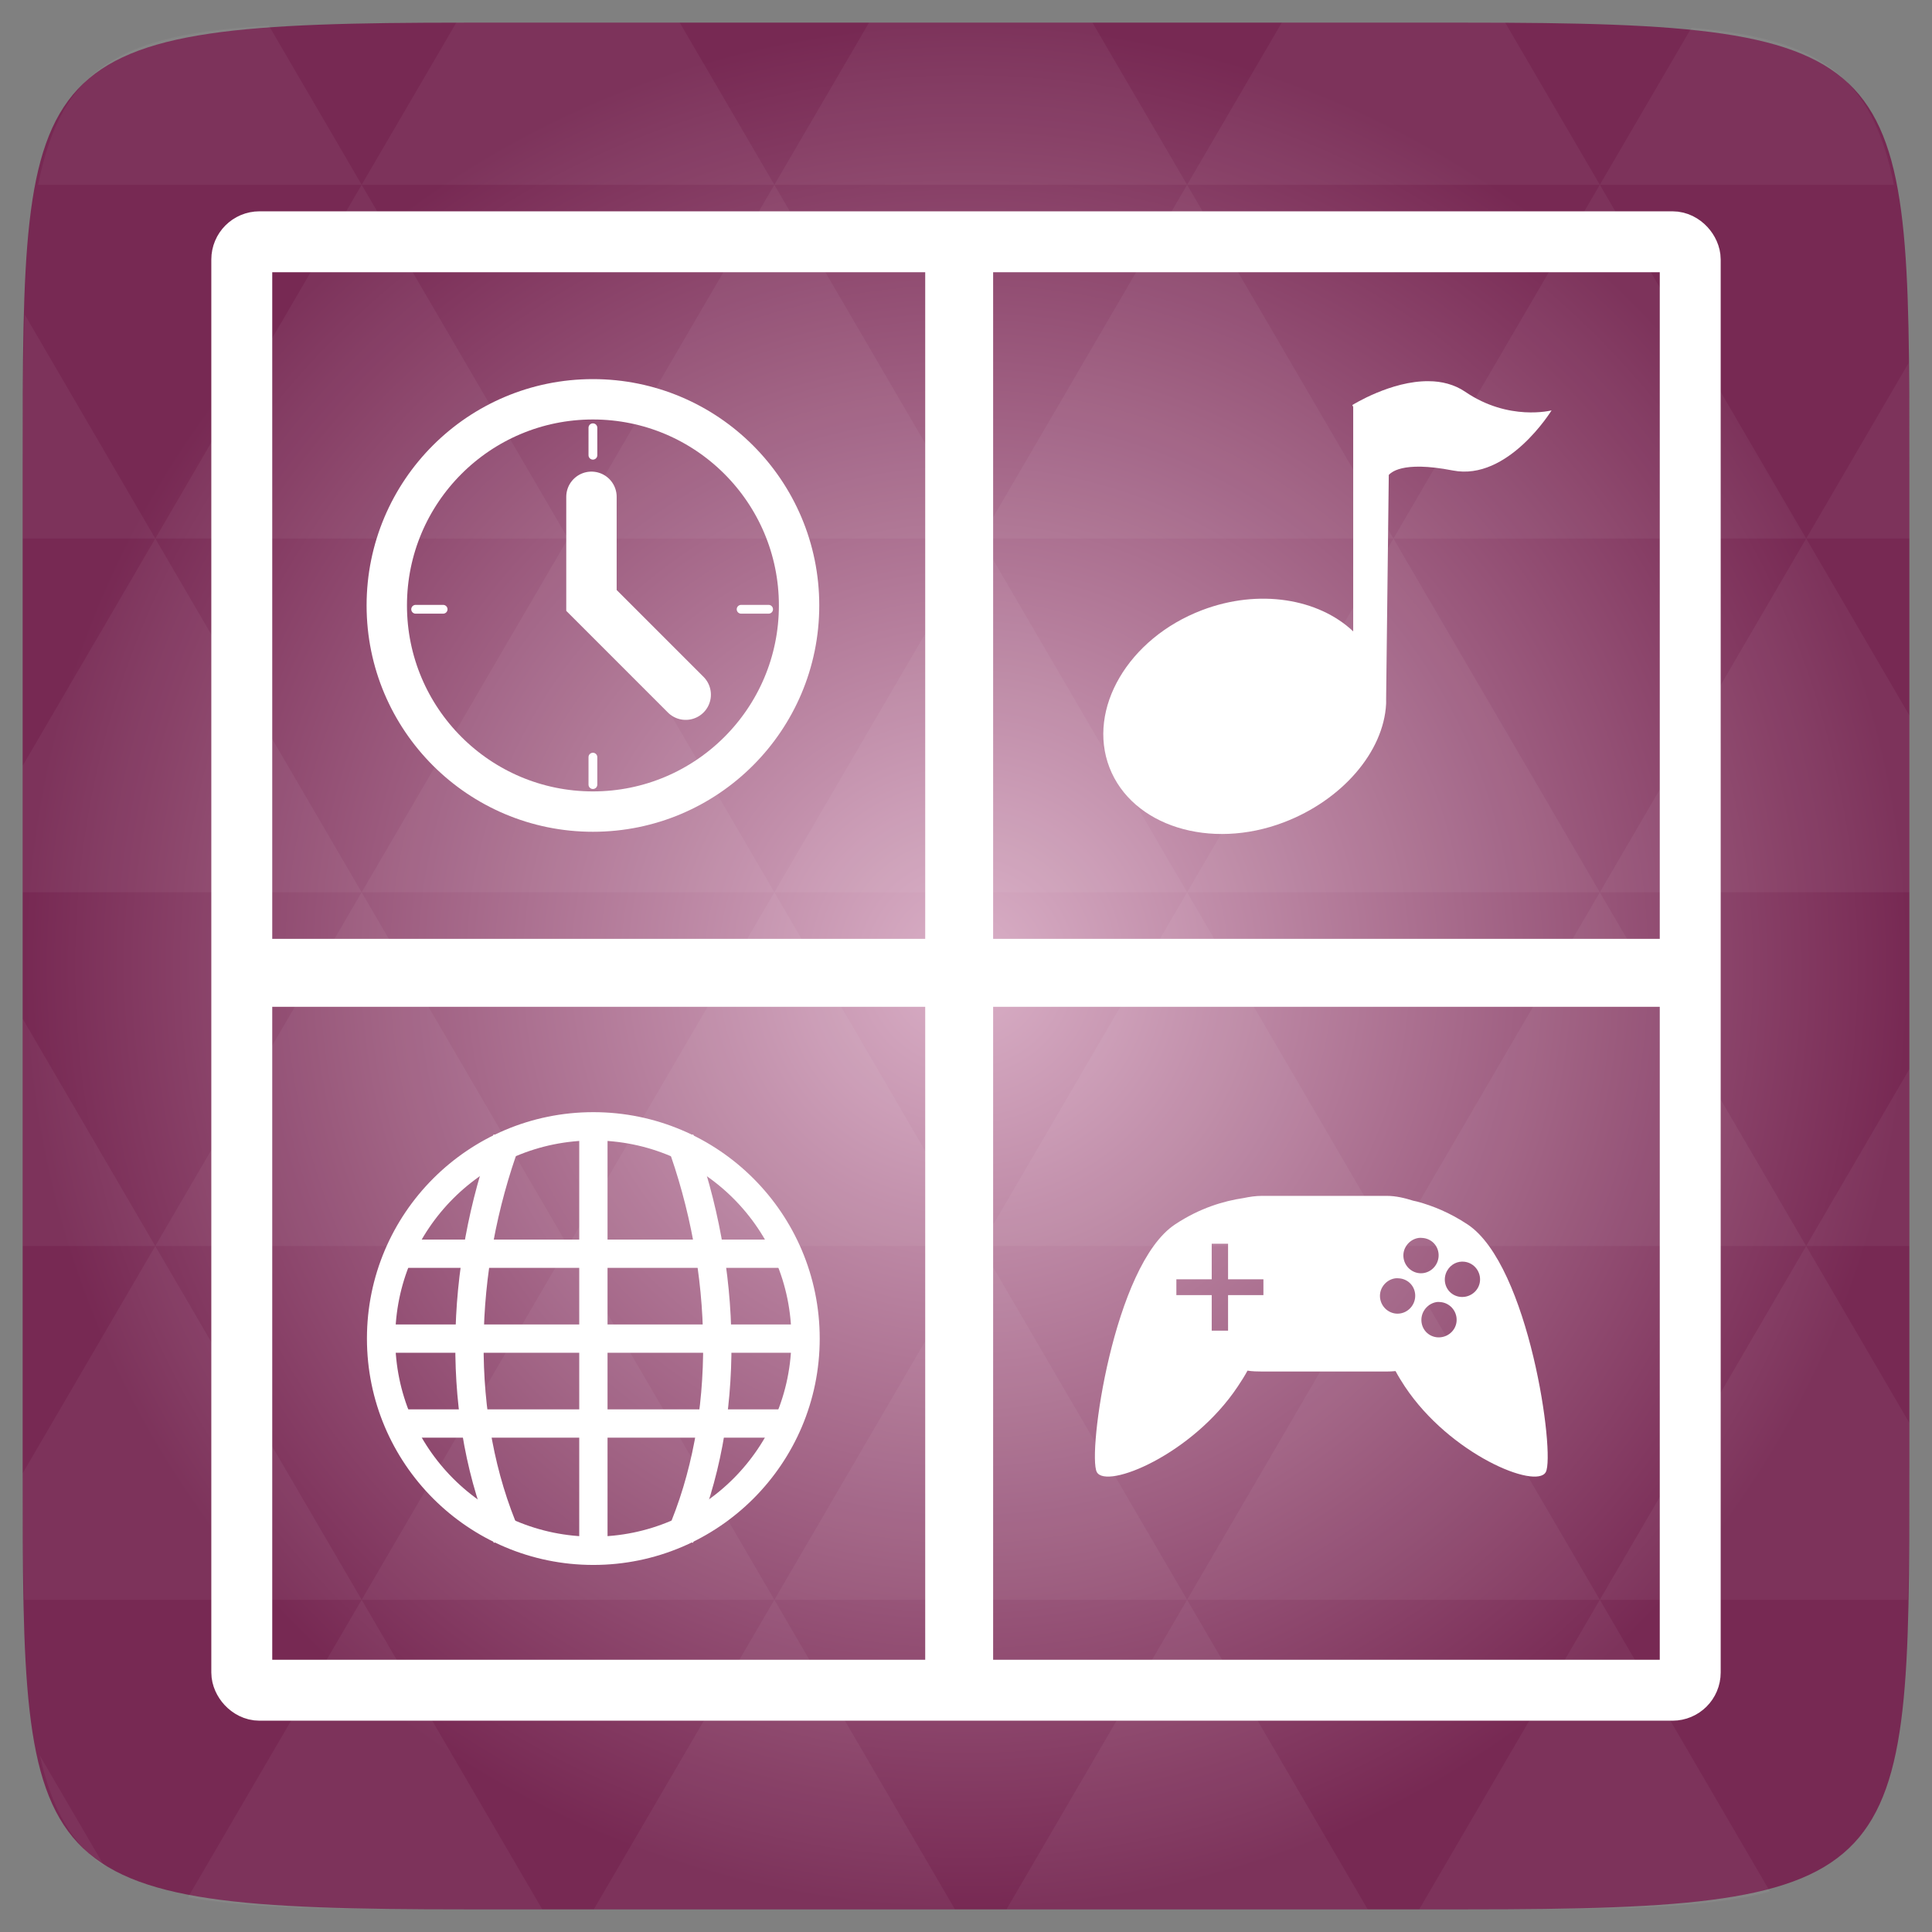 <svg xmlns="http://www.w3.org/2000/svg" viewBox="0 0 256 256" xmlns:xlink="http://www.w3.org/1999/xlink">
<rect x="0" y="0" width="256" height="256" fill="#808080" stroke="none"/>
<defs>
<linearGradient id="linearGradient3895-9-0-3-2-4-0">
<stop offset="0" style="stop-color:#dab0c7"/>
<stop offset="1" style="stop-color:#772953"/>
</linearGradient>
<radialGradient cx="148.004" cy="160" gradientTransform="matrix(.977 0 0 .977 -16.535 -236.25)" r="128" id="radialGradient4432" xlink:href="#linearGradient3895-9-0-3-2-4-0" gradientUnits="userSpaceOnUse"/>
</defs>
<g transform="translate(0 208)">
<path style="fill:url(#radialGradient4432);color:#bebebe" d="m 253,-146.406 0,132.812 C 253,41.094 253,45 194.406,45 L 61.594,45 C 3,45 3,41.094 3,-13.594 l 0,-132.812 C 3,-201.094 3,-205 61.594,-205 l 132.812,0 C 253,-205 253,-201.094 253,-146.406 z"/>
<path style="opacity:.05;fill:#fff" d="m 204.08,44.994 c 13.555,-0.064 23.349,-0.435 30.457,-2.35 l -22.552,-38.665 -23.926,41.014 6.348,0 c 3.418,0 6.641,0.014 9.674,0 z m 7.904,-41.014 -27.344,-46.874 -27.344,46.874 54.688,0 z m 0,0 40.802,0 C 252.951,-1.204 253,-7.023 253,-13.598 l 0,-5.859 -13.672,-23.437 -27.344,46.874 z m 27.344,-46.874 -27.344,-46.874 -27.344,46.874 54.688,0 z m 0,0 13.672,0 0,-23.437 -13.672,23.437 z m -54.688,0 -27.344,-46.874 -27.344,46.874 54.688,0 z m -54.688,0 -27.344,46.874 54.688,0 -27.344,-46.874 z m 0,0 -27.344,-46.874 -27.344,46.874 54.687,0 z m -54.687,0 -27.344,46.874 54.688,0 -27.344,-46.874 z m 0,0 -27.344,-46.874 -27.344,46.874 54.688,0 z m -54.688,0 L 3,-12.774 c 0.003,6.226 0.056,11.798 0.214,16.754 l 44.708,0 -27.344,-46.874 z m 0,0 L 3,-73.014 l 0,30.12 17.578,0 z M 47.922,3.979 24.912,43.407 c 8.527,1.572 20.312,1.587 36.682,1.587 l 10.254,0 L 47.922,3.979 z m 0,-93.747 L 20.578,-136.642 3,-106.522 l 0,16.754 44.922,0 z m 0,0 54.688,0 -27.344,-46.874 -27.344,46.874 z m 27.344,-46.874 -27.344,-46.874 -27.344,46.874 54.688,0 z m 0,0 54.687,0 -27.344,-46.874 -27.344,46.874 z m 27.344,-46.874 -12.543,-21.484 -28.473,0 c -0.399,0 -0.736,-1e-5 -1.129,0 l -12.543,21.484 54.688,0 z m 0,0 54.688,0 -12.543,-21.484 -29.602,0 -12.543,21.484 z m 54.688,0 54.688,0 -12.543,-21.484 c -1.673,-0.002 -3.256,0 -5.035,0 l -24.567,0 -12.543,21.484 z m 0,0 -27.344,46.874 54.688,0 -27.344,-46.874 z m 27.344,46.874 54.688,0 -27.344,-46.874 -27.344,46.874 z m 0,0 -27.344,46.874 54.688,0 -27.344,-46.874 z m 27.344,46.874 41.016,0 0,-23.437 -13.672,-23.437 -27.344,46.874 z m 27.344,-46.874 13.672,0 0,-9.765 c 0,-4.895 -0.04,-9.347 -0.122,-13.458 l -13.55,23.223 z m -82.031,46.874 -27.344,-46.874 -27.344,46.874 54.688,0 z m 54.688,-93.747 38.971,0 c -2.95,-14.715 -10.051,-19.356 -26.825,-20.812 l -12.146,20.812 z m -164.062,0 -12.299,-21.087 c -19.509,1.109 -27.416,5.311 -30.579,21.087 l 42.877,0 z M 20.578,-136.642 3.305,-166.273 C 3.075,-160.539 3,-153.965 3,-146.407 l 0,9.765 17.578,0 z M 102.609,3.979 78.684,44.994 l 47.852,0 -23.926,-41.014 z m 54.688,0 -23.926,41.014 47.852,0 L 157.297,3.979 z M 13.834,39.287 5.289,24.639 c 1.572,7.029 4.192,11.641 8.545,14.648 z"/>
</g>
<g style="fill:none;stroke:#fff;stroke-linecap:round" transform="translate(0 208)">
<rect width="191.927" x="32.037" y="-175.963" rx="2.348" height="191.927" style="stroke-width:8.073"/>
<rect width="1.402" x="126.394" y="-175.296" rx=".693" height="189.966" style="stroke-width:7.598"/>
<rect width="1.417" x="-79.804" y="-220.868" rx=".683" height="187.227" style="stroke-width:7.583" transform="rotate(90)"/>
</g>
<g style="fill:#fff">
<g transform="matrix(.3 0 0 .3 136.68 201.058)">
<path d="m 101.846,-142 c -2.815,0 -5.555,0.416 -8.197,0.97 -8.724,1.302 -19.268,4.36 -30.252,11.637 -27.206,18.024 -38.778,101.579 -34.546,109.39 4.232,7.81 42.31,-7.782 62.261,-37.821 1.484,-2.235 2.979,-4.526 4.294,-6.982 2.078,0.335 4.263,0.391 6.441,0.391 l 55.04,0 c 1.401,0 2.542,-0.062 3.904,-0.192 1.267,2.349 2.675,4.644 4.099,6.788 19.951,30.039 58.029,45.631 62.261,37.821 4.232,-7.81 -7.34,-91.366 -34.546,-109.39 -7.803,-5.169 -15.373,-8.232 -22.25,-10.086 -0.616,-0.168 -1.153,-0.242 -1.757,-0.391 -3.721,-1.165 -7.592,-2.134 -11.711,-2.134 l -6.831,0 -48.209,0 z m 68.897,18.62 c 0.747,-0.13 1.587,-0.093 2.342,0 1.006,0.124 1.994,0.434 2.928,0.97 3.734,2.142 4.888,6.956 2.732,10.667 -2.156,3.711 -6.805,5.051 -10.54,2.91 -3.734,-2.142 -5.084,-6.957 -2.928,-10.668 1.213,-2.087 3.224,-3.492 5.465,-3.879 z m -91.147,2.522 7.222,0 0,15.71 15.614,0 0,6.982 -15.614,0 0,15.711 -7.222,0 0,-15.711 -15.614,0 0,-6.982 15.614,0 0,-15.71 z m 111.641,7.952 c 1.006,0.124 1.994,0.434 2.928,0.97 3.734,2.142 5.084,6.956 2.928,10.667 -2.156,3.711 -7.001,5.051 -10.735,2.91 -3.734,-2.142 -4.888,-6.957 -2.732,-10.668 1.617,-2.783 4.593,-4.251 7.612,-3.879 z m -30.838,7.37 c 0.747,-0.13 1.587,-0.093 2.342,0 1.006,0.124 1.994,0.434 2.928,0.97 3.734,2.142 4.888,6.956 2.732,10.667 -2.156,3.711 -6.805,5.051 -10.54,2.91 -3.734,-2.142 -5.084,-6.957 -2.928,-10.668 1.213,-2.087 3.224,-3.492 5.465,-3.879 z m 18.347,10.473 c 0.729,-0.13 1.392,-0.093 2.147,0 1.006,0.124 1.994,0.434 2.928,0.97 3.734,2.142 5.084,6.956 2.928,10.667 -2.156,3.711 -7.001,5.051 -10.735,2.91 -3.734,-2.142 -4.888,-6.957 -2.732,-10.668 1.213,-2.087 3.278,-3.492 5.465,-3.879 z"/>
</g>
<g style="line-height:normal;color:#000" transform="translate(0 208)">
<path d="m 52.23,-43.752 0.058,3.75 52.882,0 -0.058,-3.75 z"/>
<path d="m 50.033,-32.502 0,3.75 57.187,0 0,-3.75 -57.187,0 z"/>
<path d="m 52.377,-21.252 0,3.75 52.5,0 0,-3.75 z"/>
<path d="m 76.752,-59.206 0,57.221 3.75,0 0,-57.221 -3.75,0 z"/>
</g>
</g>
<g style="fill:none;stroke:#fff">
<g style="stroke-width:3.75" transform="translate(0 208)">
<path d="m 67.156,-4.307 c -6.86,-15.753 -6.335,-35.512 0,-52.733"/>
<path d="m 90.098,-4.307 c 6.86,-15.753 6.335,-35.512 0,-52.733"/>
</g>
<g transform="translate(0 208)">
<path style="stroke-linecap:round;stroke-width:1.214" d="m 33.057,27.317 c 0,5.028 -4.076,9.104 -9.104,9.104 -5.028,0 -9.104,-4.076 -9.104,-9.104 0,-5.028 4.076,-9.104 9.104,-9.104 5.028,0 9.104,4.076 9.104,9.104 z" transform="matrix(3.089 0 0 3.089 4.628 -115.018)"/>
</g>
</g>
<g transform="translate(0 208)">
<path style="fill:#fff;line-height:normal;color:#000" d="m 189.325,-157.489 c 1.665,0 3.393,0.422 4.833,1.406 5.761,3.935 11.434,2.46 11.434,2.46 0,0 -5.763,9.396 -13.084,7.965 -6.919,-1.347 -8.254,0.387 -8.487,0.586 l -0.353,29.753 c -0.001,0.202 0.011,0.387 0,0.586 -0.328,6.373 -5.848,12.759 -13.555,15.696 -9.778,3.727 -20.112,0.485 -23.103,-7.262 -2.991,-7.746 2.481,-17.123 12.259,-20.85 7.568,-2.884 15.462,-1.517 20.038,2.811 l 0,-29.753 -0.118,-0.236 c 0,0 5.141,-3.234 10.137,-3.163 z"/>
</g>
<g style="fill:none;stroke:#fff;stroke-linecap:round">
<g transform="matrix(2.401 0 0 2.401 20.949 -2388.855)">
<path style="stroke-width:3.487" d="m 28.158,27.544 c 0,9.833 -7.971,17.804 -17.804,17.804 -9.833,0 -17.804,-7.971 -17.804,-17.804 0,-9.833 7.971,-17.804 17.804,-17.804 9.833,0 17.804,7.971 17.804,17.804 z" transform="matrix(.639 0 0 .639 17.381 1010.754)"/>
<path style="stroke-width:2.782" d="m 23.916,1022.36 0,5.718 5.201,5.201"/>
</g>
<g style="stroke-width:.485" transform="matrix(2.401 0 0 2.401 20.949 -2388.855)">
<path d="m 23.996,1018.548 0,1.516"/>
<path d="m 23.996,1036.726 0,1.517"/>
<path d="m 14.213,1028.566 1.517,0"/>
<path d="m 32.175,1028.566 1.517,0"/>
</g>
</g>
</svg>
